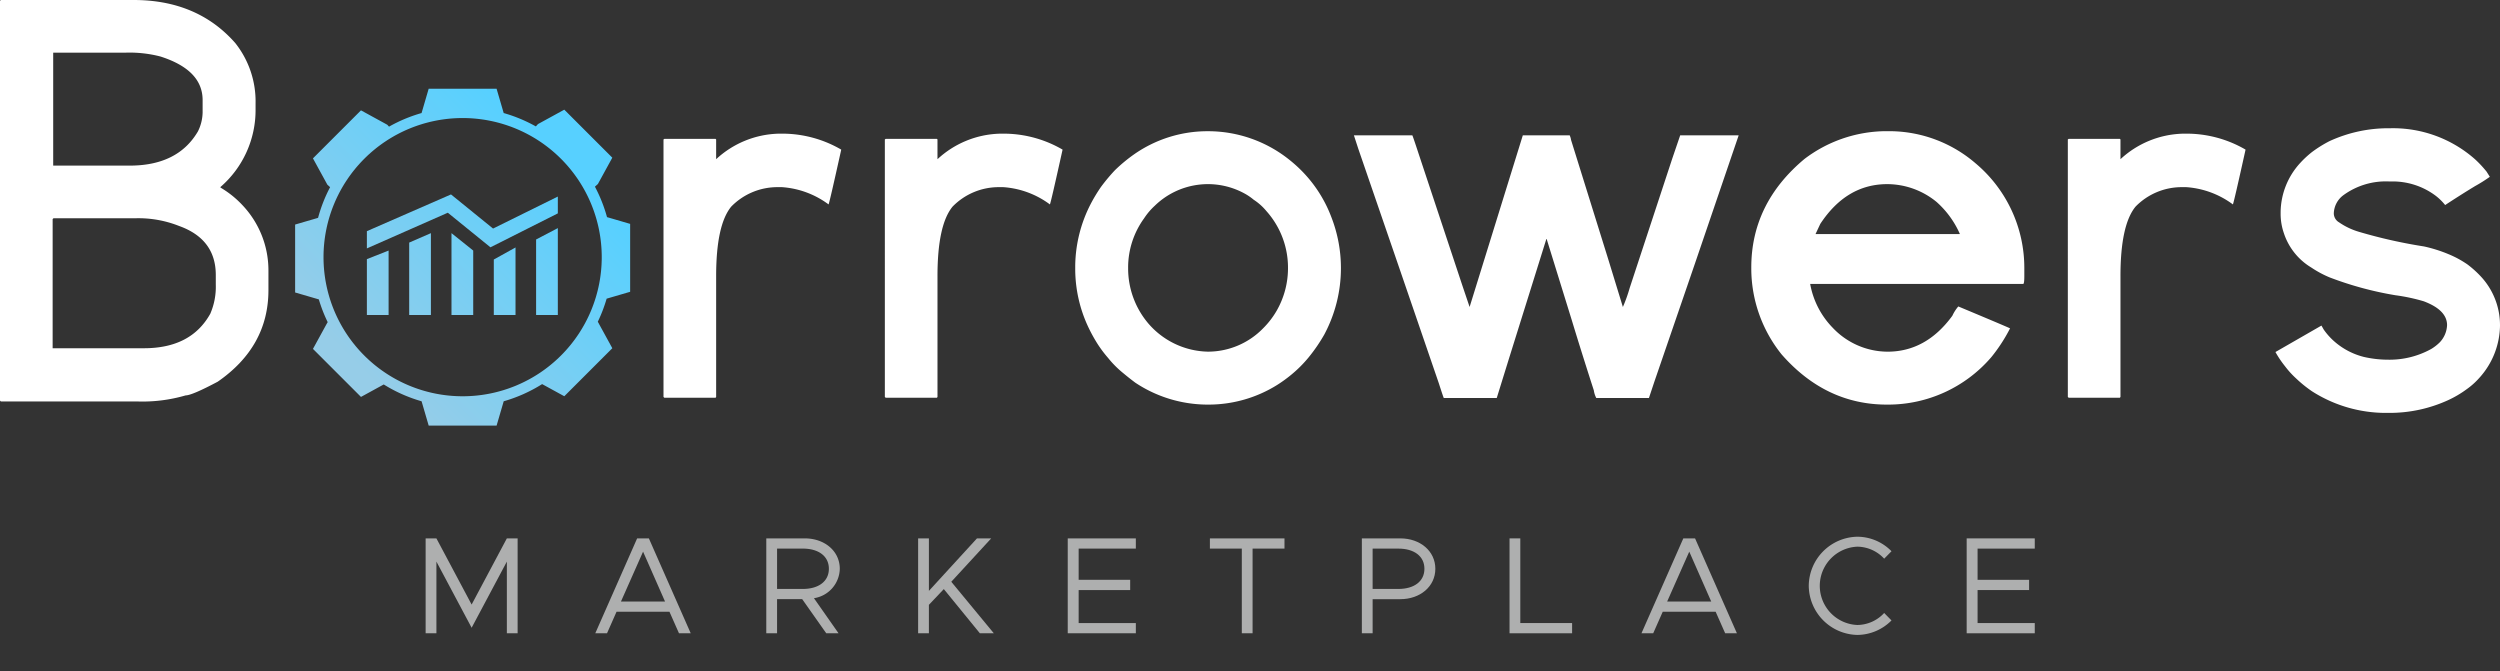<svg xmlns="http://www.w3.org/2000/svg" xmlns:xlink="http://www.w3.org/1999/xlink" viewBox="0 0 343.834 92.322"><rect x="0" y="0" width="343.834" height="92.322" fill="#333333" stroke="none"/><defs><style>.cls-1{fill:#fff;}.cls-2{fill:#aeafaf;}.cls-3{fill:url(#linear-gradient);}.cls-4{fill:url(#linear-gradient-2);}.cls-5{fill:url(#linear-gradient-3);}.cls-6{fill:url(#linear-gradient-4);}.cls-7{fill:url(#linear-gradient-5);}.cls-8{fill:url(#linear-gradient-6);}.cls-9{fill:url(#linear-gradient-7);}</style><linearGradient id="linear-gradient" x1="48.645" y1="49.819" x2="76.696" y2="21.768" gradientUnits="userSpaceOnUse"><stop offset="0" stop-color="#96cde8"/><stop offset="1" stop-color="#57d0ff"/></linearGradient><linearGradient id="linear-gradient-2" x1="46.492" y1="47.667" x2="74.544" y2="19.615" xlink:href="#linear-gradient"/><linearGradient id="linear-gradient-3" x1="45.13" y1="46.305" x2="73.182" y2="18.253" xlink:href="#linear-gradient"/><linearGradient id="linear-gradient-4" x1="47.471" y1="48.645" x2="75.522" y2="20.594" xlink:href="#linear-gradient"/><linearGradient id="linear-gradient-5" x1="50.055" y1="51.23" x2="78.106" y2="23.178" xlink:href="#linear-gradient"/><linearGradient id="linear-gradient-6" x1="53.871" y1="55.046" x2="81.923" y2="26.994" xlink:href="#linear-gradient"/><linearGradient id="linear-gradient-7" x1="56.092" y1="57.266" x2="84.143" y2="29.215" xlink:href="#linear-gradient"/></defs><g id="Layer_2" data-name="Layer 2"><g id="Layer_1-2" data-name="Layer 1"><path class="cls-1" d="M36.919,37.185v2.715q0,7.77-6.976,12.596Q26.397,54.38,25.53,54.381a21.166,21.166,0,0,1-6.75.83H.112L0,55.098V.112L.112,0H18.366q8.787,0,13.992,5.921a12.922,12.922,0,0,1,2.791,8.297v.792A13.978,13.978,0,0,1,30.32,25.72v.075a13.389,13.389,0,0,1,3.017,2.414A13.022,13.022,0,0,1,36.919,37.185Zm-7.241.641q0-4.94-5.054-6.75a15.159,15.159,0,0,0-5.995-1.057H7.353l-.113.113V47.895H19.797q6.486,0,9.127-4.751a9.304,9.304,0,0,0,.754-3.998ZM7.316,22.777H17.836q6.637,0,9.391-4.714a6.095,6.095,0,0,0,.64-2.602V13.766q0-4.148-5.808-5.997a16.901,16.901,0,0,0-4.789-.527H7.316Z"/><path class="cls-1" d="M115.691,20.573V20.61q-1.584,7.165-1.735,7.505a12.134,12.134,0,0,0-6.411-2.376h-.603a8.868,8.868,0,0,0-6.374,2.678q-2.076,2.528-2.074,9.579V54.59l-.076.113H91.366l-.112-.113V19.179l.112-.076h7.052l.076.076v2.715a13.12,13.12,0,0,1,8.522-3.508h.943A16.097,16.097,0,0,1,115.691,20.573Z"/><path class="cls-1" d="M146.133,20.573V20.61q-1.584,7.165-1.735,7.505a12.134,12.134,0,0,0-6.411-2.376h-.603a8.868,8.868,0,0,0-6.374,2.678q-2.076,2.528-2.074,9.579V54.59l-.076.113h-7.052l-.112-.113V19.179l.112-.076h7.052l.076.076v2.715a13.121,13.121,0,0,1,8.522-3.508h.943A16.097,16.097,0,0,1,146.133,20.573Z"/><path class="cls-1" d="M184.423,36.902a19.371,19.371,0,0,1-2.3,9.128,22.715,22.715,0,0,1-2.15,3.129,17.244,17.244,0,0,1-2.377,2.376,19.007,19.007,0,0,1-1.923,1.395,17.81,17.81,0,0,1-9.353,2.716h-.339a17.987,17.987,0,0,1-9.842-3.017q-.905-.678-1.622-1.282a13.718,13.718,0,0,1-2.112-2.112,16.64,16.64,0,0,1-1.471-1.961,21.882,21.882,0,0,1-1.281-2.339A18.827,18.827,0,0,1,147.88,37.13v-.566a18.959,18.959,0,0,1,2.112-8.484,22.131,22.131,0,0,1,1.433-2.377,24.868,24.868,0,0,1,1.923-2.3,21.692,21.692,0,0,1,2.641-2.188,17.614,17.614,0,0,1,10.144-3.168A17.879,17.879,0,0,1,177.37,22.007a18.917,18.917,0,0,1,2.036,1.885,18.202,18.202,0,0,1,3.696,5.958A19.352,19.352,0,0,1,184.423,36.902Zm-7.28-.074a11.67,11.67,0,0,0-2.98-7.808,7.66,7.66,0,0,0-1.733-1.545,7.579,7.579,0,0,0-1.207-.831,10.479,10.479,0,0,0-12.408,1.659,9.013,9.013,0,0,0-1.47,1.735,11.496,11.496,0,0,0-2.189,6.862,11.684,11.684,0,0,0,2.678,7.468,11.094,11.094,0,0,0,8.297,3.997A10.596,10.596,0,0,0,173.75,45.124a11.48,11.48,0,0,0,1.848-2.414,11.764,11.764,0,0,0,1.545-5.77Z"/><path class="cls-1" d="M231.083,18.61h8.031v.037L233.12,36.223l-5.582,16.253-.755,2.264h-7.24a3.293,3.293,0,0,1-.34-1.057q-1.621-5.014-3.055-9.73l-3.432-11.087h-.038l-5.129,16.404-1.696,5.469h-7.278q-.038,0-.679-1.999l-5.354-15.611L186.81,20.459l-.603-1.847h8.032q.038,0,.905,2.64l5.958,17.951,1.018,3.017,5.318-17.158,1.999-6.449h6.448a2.382,2.382,0,0,1,.189.64l5.091,16.33,2.036,6.638a20.984,20.984,0,0,0,.943-2.64L229.99,21.816l1.093-3.204Z"/><path class="cls-1" d="M278.412,36.866V37.998q0,1.056-.164,1.056H248.96a11.545,11.545,0,0,0,3.109,6.034,10.426,10.426,0,0,0,7.526,3.28q5.317,0,8.918-4.94a5.617,5.617,0,0,1,.818-1.282q7.035,2.94,7.118,3.017a22.46,22.46,0,0,1-2.577,3.959,18.7,18.7,0,0,1-14.194,6.525h-.164q-8.428,0-14.48-6.901A18.872,18.872,0,0,1,240.861,36.94v-.15q0-8.824,7.322-14.934a18.698,18.698,0,0,1,10.839-3.81h1.187a18.204,18.204,0,0,1,11.494,4.413,18.768,18.768,0,0,1,6.709,14.407Zm-8.876-4.715a12.743,12.743,0,0,0-3.191-4.375,10.729,10.729,0,0,0-6.79-2.451q-5.605,0-9.204,5.469l-.654,1.395h19.839Z"/><path class="cls-1" d="M308.833,20.573V20.61q-1.584,7.165-1.735,7.505a12.134,12.134,0,0,0-6.411-2.376h-.603a8.868,8.868,0,0,0-6.374,2.678q-2.076,2.528-2.074,9.579V54.59l-.076.113h-7.052l-.112-.113V19.179l.112-.076H291.56l.076.076v2.715a13.121,13.121,0,0,1,8.522-3.508h.943A16.097,16.097,0,0,1,308.833,20.573Z"/><path class="cls-1" d="M343.834,44.682v.112a10.904,10.904,0,0,1-2.866,7.203,10.153,10.153,0,0,1-1.734,1.546,14.525,14.525,0,0,1-2.489,1.472,19.339,19.339,0,0,1-8.184,1.772h-.263a18.841,18.841,0,0,1-10.333-2.98,17.255,17.255,0,0,1-2.188-1.773,12.174,12.174,0,0,1-1.508-1.659,13.842,13.842,0,0,1-1.32-1.96l6.298-3.621h.039l.301.528a9.049,9.049,0,0,0,1.319,1.509,9.777,9.777,0,0,0,4.224,2.263,14.951,14.951,0,0,0,3.318.376A11.828,11.828,0,0,0,334.368,48a6.179,6.179,0,0,0,1.206-.943,3.65,3.65,0,0,0,.98-2.338q0-2.074-3.205-3.281a25.426,25.426,0,0,0-3.885-.83,46.726,46.726,0,0,1-9.051-2.452,14.51,14.51,0,0,1-2.526-1.357,8.658,8.658,0,0,1-3.772-4.713,8.11,8.11,0,0,1-.452-2.716v-.226a10.157,10.157,0,0,1,2.677-6.713,13.551,13.551,0,0,1,1.622-1.509,16.831,16.831,0,0,1,2.414-1.508,19.344,19.344,0,0,1,8.334-1.774,17.014,17.014,0,0,1,11.729,4.301,15.398,15.398,0,0,1,1.545,1.659l.452.716a20.52,20.52,0,0,1-2.036,1.282q-1.925,1.17-4.111,2.603a7.408,7.408,0,0,0-1.358-1.32,9.845,9.845,0,0,0-6.146-1.922h-.151a9.902,9.902,0,0,0-6.336,1.884,3.237,3.237,0,0,0-1.32,2.452,1.433,1.433,0,0,0,.717,1.282,9.574,9.574,0,0,0,2.79,1.32,69.266,69.266,0,0,0,8.899,1.998,19.687,19.687,0,0,1,3.356,1.057,13.743,13.743,0,0,1,2.64,1.433,13.936,13.936,0,0,1,1.696,1.509A9.824,9.824,0,0,1,343.834,44.682Z"/><path class="cls-2" d="M58.539,74.046h1.482l4.844,9.1,4.844-9.1h1.482V87.098H69.709V77.238l-4.844,9.1-4.844-9.1v9.859H58.539Z"/><path class="cls-2" d="M92.072,84.134H84.796l-1.311,2.964H81.871L87.627,74.046h1.615l5.756,13.052H93.383Zm-.608-1.405-3.02-6.858-3.04,6.858Z"/><path class="cls-2" d="M111.946,82.272l3.382,4.825h-1.691l-3.306-4.692h-3.458v4.692h-1.482V74.046h5.3c2.698,0,4.807,1.73,4.807,4.18A4.178,4.178,0,0,1,111.946,82.272Zm-5.072-1.274h3.553c2.127,0,3.571-1.025,3.571-2.773s-1.444-2.773-3.571-2.773h-3.553Z"/><path class="cls-2" d="M126.273,74.046h1.482v7.22l6.611-7.22h1.957l-5.49,5.966,5.851,7.086h-1.919l-4.958-6.079-2.052,2.165v3.914H126.273Z"/><path class="cls-2" d="M148.351,75.452v4.293h7.086v1.406h-7.086v4.54h7.865v1.406H146.85V74.046h9.365V75.452Z"/><path class="cls-2" d="M170.79,75.452h-4.388V74.046H176.66V75.452h-4.388V87.098H170.79Z"/><path class="cls-2" d="M187.301,74.046h5.3c2.698,0,4.807,1.73,4.807,4.18s-2.109,4.18-4.807,4.18h-3.818v4.692h-1.482Zm5.034,6.953c2.127,0,3.571-1.025,3.571-2.773s-1.444-2.773-3.571-2.773h-3.553v5.547Z"/><path class="cls-2" d="M216.217,85.691v1.406h-8.605V74.046h1.481V85.691Z"/><path class="cls-2" d="M235.958,84.134h-7.276l-1.311,2.964h-1.615l5.756-13.052h1.615l5.756,13.052h-1.615Zm-.608-1.405L232.33,75.87l-3.039,6.858Z"/><path class="cls-2" d="M248.765,80.562a6.808,6.808,0,0,1,6.687-6.744,6.594,6.594,0,0,1,4.692,1.995l-1.007,1.025a5.094,5.094,0,0,0-3.686-1.652,5.39,5.39,0,0,0,0,10.771,5.095,5.095,0,0,0,3.686-1.653l1.007,1.026a6.674,6.674,0,0,1-4.692,1.994A6.825,6.825,0,0,1,248.765,80.562Z"/><path class="cls-2" d="M271.983,75.452v4.293h7.086v1.406h-7.086v4.54h7.865v1.406h-9.365V74.046h9.365V75.452Z"/><path class="cls-3" d="M86.666,40.132V30.791l-3.182-.93a20.49,20.49,0,0,0-1.66-4.185l.407-.37,1.982-3.619L77.608,15.083l-3.619,1.982-.291.321a20.491,20.491,0,0,0-4.423-1.838l-.977-3.342H58.957l-.977,3.342a20.48,20.48,0,0,0-4.478,1.871l-.237-.261-3.619-1.982-6.605,6.605L45.024,25.4l.376.341a20.481,20.481,0,0,0-1.655,4.221l-3.156.922v9.341l3.261.953A20.427,20.427,0,0,0,45.075,44.32l-.051.046-1.982,3.619L49.647,54.59l3.13-1.714a20.494,20.494,0,0,0,5.204,2.313l.977,3.342h9.341l.977-3.342a20.498,20.498,0,0,0,5.285-2.362l3.049,1.67,6.605-6.605-1.982-3.619-.019-.018a20.432,20.432,0,0,0,1.22-3.178ZM63.628,54.5A19.132,19.132,0,1,1,82.759,35.368,19.132,19.132,0,0,1,63.628,54.5Z"/><polygon class="cls-4" points="50.458 34.165 50.458 31.793 62.027 26.74 67.812 31.434 76.72 27.034 76.72 29.347 67.453 34.014 61.589 29.256 50.458 34.165"/><polygon class="cls-5" points="50.458 35.639 53.446 34.461 53.446 43.326 50.458 43.326 50.458 35.639"/><polyline class="cls-6" points="56.277 43.326 56.277 33.364 59.264 32.065 59.264 43.326"/><polyline class="cls-7" points="62.095 43.326 62.095 32.065 65.083 34.461 65.083 43.326"/><polyline class="cls-8" points="67.914 43.326 67.914 35.693 70.901 34.034 70.901 43.326"/><polyline class="cls-9" points="73.732 43.326 73.732 32.937 76.72 31.371 76.72 43.326"/></g></g></svg>